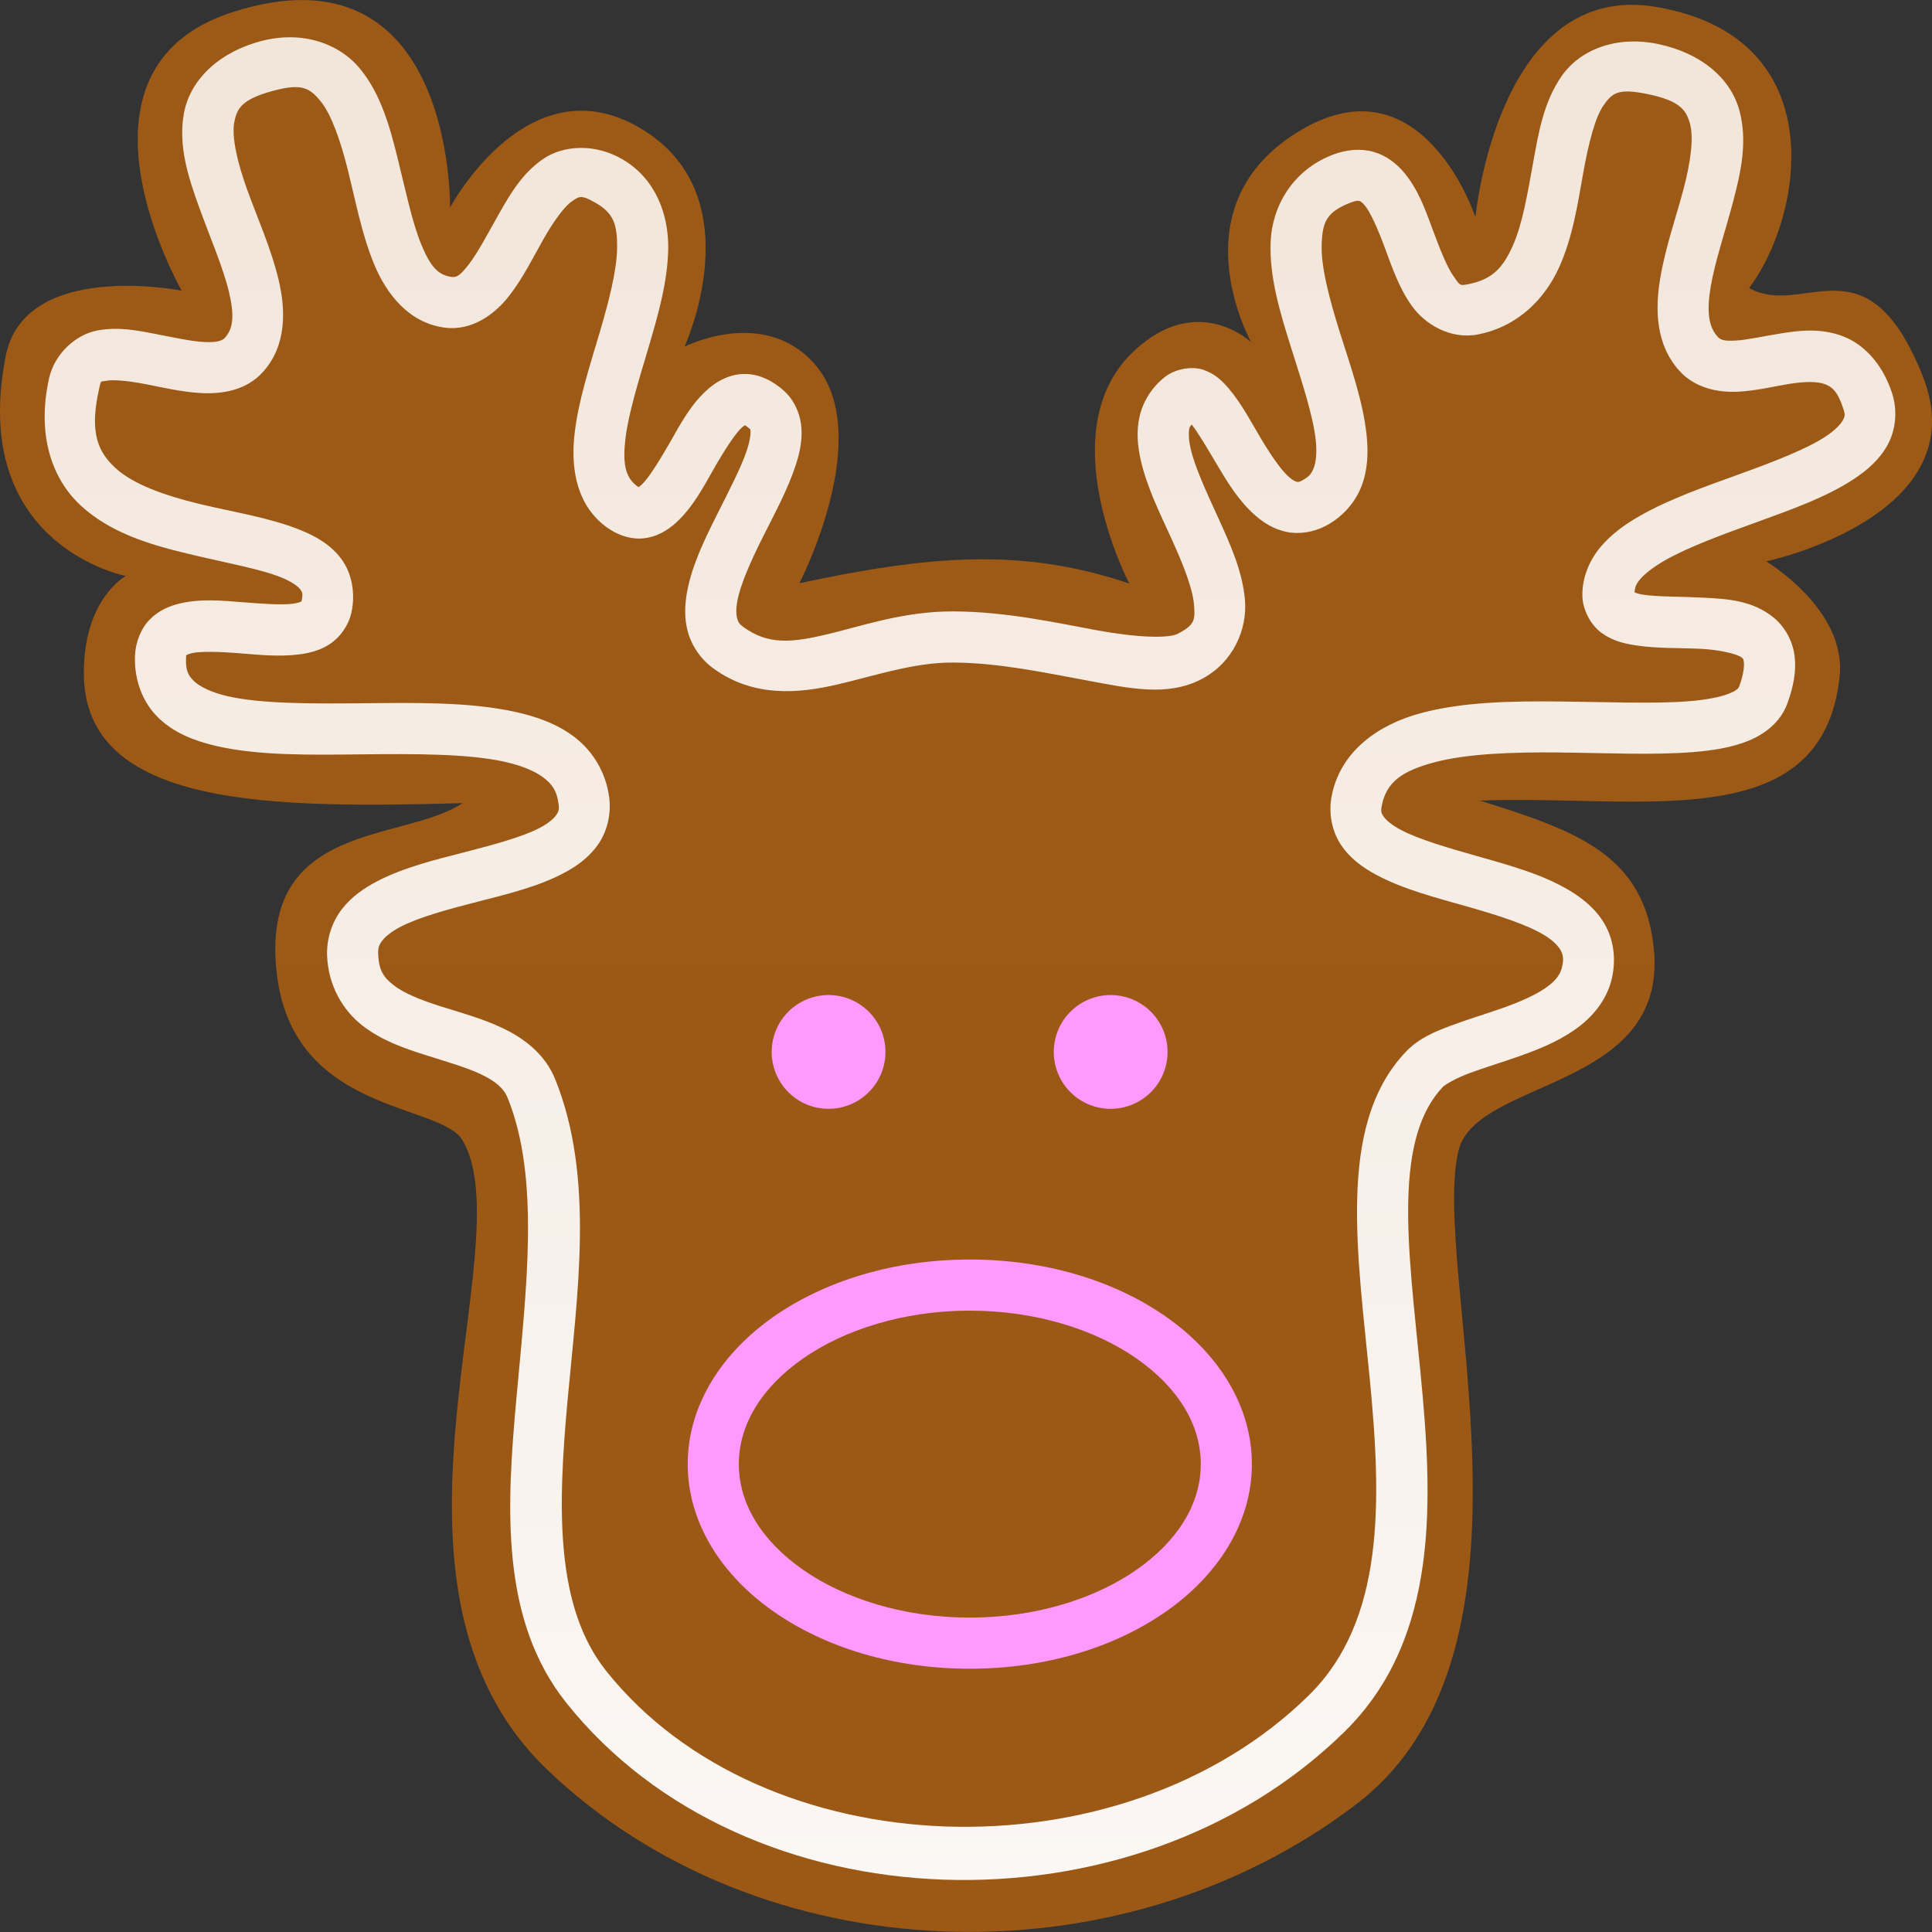 <?xml version="1.0" encoding="UTF-8" standalone="no"?>
<svg
   height="100mm"
   viewBox="0 0 100 100"
   width="100mm"
   version="1.1"
   id="svg1"
   sodipodi:docname="item.elk.svg"
   xml:space="preserve"
   inkscape:version="1.4 (e7c3feb1, 2024-10-09)"
   xmlns:inkscape="http://www.inkscape.org/namespaces/inkscape"
   xmlns:sodipodi="http://sodipodi.sourceforge.net/DTD/sodipodi-0.dtd"
   xmlns:xlink="http://www.w3.org/1999/xlink"
   xmlns="http://www.w3.org/2000/svg"
   xmlns:svg="http://www.w3.org/2000/svg"><rect x="0" y="0" width="100" height="100" fill="#333333" stroke="none"/><defs
     id="defs1"><linearGradient
       id="linearGradient2"
       inkscape:collect="always"><stop
         style="stop-color:#9d5a16;stop-opacity:1;"
         offset="0"
         id="stop2" /><stop
         style="stop-color:#9c5916;stop-opacity:1;"
         offset="1"
         id="stop3" /></linearGradient><linearGradient
       id="linearGradient29"
       inkscape:collect="always"><stop
         style="stop-color:#f2e5d9;stop-opacity:1;"
         offset="0"
         id="stop29" /><stop
         style="stop-color:#fbf7f4;stop-opacity:1;"
         offset="1"
         id="stop30" /></linearGradient><linearGradient
       inkscape:collect="always"
       xlink:href="#linearGradient29"
       id="linearGradient30"
       x1="54.766"
       y1="15.937"
       x2="54.766"
       y2="81.208"
       gradientUnits="userSpaceOnUse"
       gradientTransform="matrix(1.472,0,0,1.472,-30.413,-21.876)" /><linearGradient
       inkscape:collect="always"
       xlink:href="#linearGradient2"
       id="linearGradient3"
       x1="54.418"
       y1="14.727"
       x2="54.418"
       y2="82.873"
       gradientUnits="userSpaceOnUse"
       gradientTransform="matrix(1.472,0,0,1.472,-30.413,-21.876)" /></defs><sodipodi:namedview
     id="namedview1"
     pagecolor="#ffffff"
     bordercolor="#666666"
     borderopacity="1.0"
     inkscape:showpageshadow="2"
     inkscape:pageopacity="0.0"
     inkscape:pagecheckerboard="0"
     inkscape:deskcolor="#d1d1d1"
     inkscape:document-units="mm"
     showgrid="false"
     inkscape:zoom="1.4578542"
     inkscape:cx="188.6334"
     inkscape:cy="188.97637"
     inkscape:window-width="1424"
     inkscape:window-height="770"
     inkscape:window-x="7"
     inkscape:window-y="25"
     inkscape:window-maximized="0"
     inkscape:current-layer="svg1" /><path
     style="font-variation-settings:normal;fill:url(#linearGradient3);stroke:none;stroke-width:0.39;stroke-linecap:butt;stroke-linejoin:miter;stroke-miterlimit:4;stroke-dasharray:none;stroke-dashoffset:0;stroke-opacity:1;stop-color:#000000"
     d="M 12.055,0.622 C 2.819,3.57 9.405,15.046 9.405,15.046 c 0,0 -8.127,-1.623 -9.11,3.388 -1.929,9.83 6.221,11.378 6.221,11.378 0,0 -2.189,1.161 -2.176,5.052 0.023,6.999 9.879,6.966 19.596,6.707 -3.007,2.031 -10.547,0.89 -9.606,8.847 0.856,7.238 8.46,6.666 9.606,8.595 3.218,5.415 -5.614,23.04 4.416,32.612 10.944,10.445 29.446,11.208 41.844,1.766 10.485,-7.985 3.787,-27.794 5.302,-33.854 0.93,-3.718 10.777,-3.105 10.111,-10.361 -0.458,-4.997 -4.127,-6.198 -9.005,-7.737 8.244,-0.324 17.748,1.961 18.617,-6.441 0.357,-3.456 -3.801,-5.941 -3.801,-5.941 0,0 10.992,-2.337 8.094,-9.607 -2.898,-7.27 -6.165,-2.953 -8.981,-4.543 C 93.279,11.305 95.008,1.952 85.747,0.362 77.522,-1.051 76.369,11.239 76.369,11.239 c 0,0 -2.7,-8.174 -8.955,-4.551 -6.664,3.86 -2.653,11.027 -2.653,11.027 0,0 -2.764,-2.645 -6.074,0.461 -4.392,4.121 -0.235,12.028 -0.235,12.028 -5.622,-1.905 -10.463,-1.421 -17.077,-0.016 0,0 4.023,-7.757 0.747,-11.394 -2.63,-2.919 -6.692,-0.851 -6.692,-0.851 0,0 3.509,-7.607 -2.04,-11.157 C 27.425,2.97 23.294,10.743 23.294,10.743 c 0,0 0.234,-13.784 -11.239,-10.121 z"
     id="path14"
     sodipodi:nodetypes="scscscsssssscsczcscscsccscscs" /><path
     style="fill:url(#linearGradient30);stroke-linecap:round;stroke-linejoin:round"
     d="M 13.502,2.131 C 11.242,2.733 9.819,4.199 9.518,5.877 9.216,7.555 9.745,9.177 10.314,10.746 c 0.569,1.569 1.236,3.108 1.531,4.342 0.295,1.234 0.235,1.917 -0.207,2.398 -0.134,0.146 -0.392,0.25 -1.064,0.217 C 9.902,17.67 8.983,17.466 8.027,17.281 7.072,17.096 6.077,16.901 5.01,17.111 c -1.068,0.211 -2.178,1.169 -2.469,2.469 -0.643,2.875 0.116,5.182 1.645,6.592 1.529,1.409 3.558,2.01 5.479,2.475 1.92,0.465 3.794,0.792 4.898,1.242 0.552,0.225 0.869,0.469 0.979,0.617 0.108,0.146 0.151,0.214 0.062,0.623 -0.037,0.021 -0.184,0.086 -0.463,0.121 -0.584,0.073 -1.582,-1.79e-4 -2.621,-0.082 -1.039,-0.082 -2.12,-0.187 -3.199,0.064 -0.54,0.126 -1.114,0.363 -1.578,0.842 -0.464,0.479 -0.727,1.175 -0.756,1.863 -0.052,1.258 0.404,2.435 1.211,3.215 0.807,0.78 1.842,1.19 2.957,1.451 2.23,0.523 4.931,0.469 7.627,0.441 2.696,-0.027 5.382,-0.035 7.27,0.371 0.944,0.203 1.666,0.508 2.109,0.857 0.444,0.349 0.664,0.689 0.748,1.332 0.041,0.31 0.001,0.411 -0.119,0.586 -0.12,0.174 -0.389,0.413 -0.826,0.646 -0.875,0.468 -2.346,0.87 -3.893,1.268 -1.547,0.397 -3.173,0.793 -4.553,1.512 -0.69,0.359 -1.335,0.808 -1.83,1.453 -0.495,0.645 -0.793,1.507 -0.758,2.402 0.061,1.562 0.831,2.836 1.83,3.613 0.999,0.777 2.152,1.171 3.242,1.518 1.09,0.347 2.135,0.641 2.898,1.006 0.763,0.365 1.176,0.724 1.383,1.238 1.666,4.133 0.969,9.797 0.451,15.475 -0.518,5.678 -0.855,11.508 2.576,15.814 9.283,11.65 29.34,12.269 40.295,1.486 4.944,-4.866 4.548,-12.096 3.92,-18.57 -0.314,-3.237 -0.698,-6.347 -0.633,-8.941 0.065,-2.594 0.573,-4.57 1.787,-5.848 0.116,-0.122 0.645,-0.441 1.389,-0.719 0.743,-0.277 1.68,-0.555 2.633,-0.895 0.953,-0.34 1.929,-0.736 2.797,-1.34 0.868,-0.604 1.661,-1.487 1.932,-2.668 0.217,-0.947 0.102,-1.911 -0.307,-2.686 -0.409,-0.774 -1.046,-1.335 -1.738,-1.771 -1.386,-0.873 -3.085,-1.347 -4.725,-1.812 -1.64,-0.465 -3.226,-0.918 -4.172,-1.426 -0.473,-0.254 -0.76,-0.511 -0.877,-0.686 -0.117,-0.174 -0.151,-0.247 -0.09,-0.559 0.238,-1.214 1.033,-1.788 2.705,-2.238 1.672,-0.45 4.033,-0.538 6.447,-0.514 2.414,0.024 4.878,0.148 6.955,-0.02 1.039,-0.084 1.984,-0.231 2.838,-0.572 0.854,-0.341 1.69,-0.966 2.043,-1.932 0.33,-0.903 0.478,-1.716 0.375,-2.498 -0.103,-0.782 -0.523,-1.504 -1.074,-1.955 -1.103,-0.901 -2.408,-0.972 -3.627,-1.035 -1.219,-0.063 -2.426,-0.042 -3.15,-0.158 -0.269,-0.043 -0.351,-0.087 -0.432,-0.121 0.019,-0.209 0.054,-0.389 0.264,-0.643 0.251,-0.303 0.702,-0.66 1.309,-1.008 1.213,-0.695 2.998,-1.343 4.789,-1.992 1.791,-0.65 3.586,-1.29 4.994,-2.221 0.704,-0.465 1.337,-1.014 1.752,-1.779 0.415,-0.765 0.517,-1.762 0.223,-2.666 -0.48,-1.475 -1.429,-2.519 -2.541,-2.943 -1.112,-0.424 -2.198,-0.307 -3.146,-0.158 -0.949,0.149 -1.811,0.349 -2.416,0.381 -0.605,0.032 -0.774,-0.029 -0.943,-0.219 -0.449,-0.504 -0.553,-1.283 -0.346,-2.543 0.208,-1.26 0.734,-2.81 1.152,-4.383 C 90.11,8.914 90.474,7.288 90.018,5.672 89.561,4.056 88.061,2.742 85.809,2.277 83.637,1.829 81.779,2.58 80.836,3.93 79.893,5.279 79.627,6.903 79.342,8.49 79.057,10.077 78.789,11.645 78.289,12.75 c -0.5,1.105 -1.041,1.714 -2.297,1.961 -0.455,0.09 -0.422,0.061 -0.762,-0.42 C 74.89,13.81 74.525,12.877 74.154,11.881 73.784,10.885 73.422,9.819 72.662,8.918 72.282,8.467 71.758,8.049 71.092,7.859 70.425,7.67 69.685,7.742 68.996,8.004 c -2.107,0.803 -3.156,2.695 -3.229,4.523 -0.072,1.828 0.499,3.685 1.064,5.48 0.566,1.795 1.143,3.534 1.273,4.785 0.065,0.625 0.015,1.105 -0.098,1.408 -0.113,0.303 -0.238,0.474 -0.615,0.672 -0.181,0.095 -0.202,0.079 -0.266,0.066 -0.063,-0.013 -0.206,-0.071 -0.41,-0.25 -0.407,-0.357 -0.954,-1.155 -1.469,-2.023 -0.515,-0.869 -0.995,-1.789 -1.639,-2.547 -0.322,-0.379 -0.692,-0.76 -1.311,-0.973 -0.619,-0.212 -1.473,-0.045 -1.994,0.361 -0.685,0.534 -1.145,1.288 -1.318,2.053 -0.173,0.765 -0.105,1.513 0.055,2.229 0.319,1.43 1.011,2.808 1.609,4.121 0.598,1.313 1.085,2.56 1.152,3.373 0.067,0.813 0.046,1.061 -0.838,1.521 -0.478,0.249 -2.102,0.205 -4.217,-0.186 -2.115,-0.391 -4.694,-0.963 -7.414,-0.971 -2.61,-0.008 -4.812,0.79 -6.605,1.207 -1.794,0.417 -2.97,0.518 -4.232,-0.387 -0.227,-0.162 -0.284,-0.267 -0.338,-0.457 -0.054,-0.19 -0.067,-0.5 0.012,-0.918 0.157,-0.837 0.685,-2.03 1.297,-3.252 0.611,-1.221 1.294,-2.472 1.703,-3.709 0.205,-0.619 0.352,-1.242 0.318,-1.92 -0.034,-0.678 -0.321,-1.447 -0.896,-1.971 -0.57,-0.518 -1.275,-0.878 -2.027,-0.883 -0.752,-0.004 -1.395,0.34 -1.859,0.734 -0.929,0.789 -1.471,1.836 -2.027,2.809 -0.557,0.972 -1.122,1.874 -1.465,2.189 -0.171,0.158 -0.219,0.14 -0.164,0.137 0.055,-0.004 0.056,0.053 -0.168,-0.139 -0.506,-0.432 -0.661,-1.108 -0.506,-2.393 0.155,-1.284 0.67,-2.947 1.178,-4.658 0.507,-1.711 1.016,-3.472 1.035,-5.193 0.019,-1.721 -0.638,-3.572 -2.34,-4.58 -1.423,-0.843 -3.068,-0.764 -4.141,-0.029 -1.073,0.735 -1.693,1.802 -2.271,2.82 -0.578,1.018 -1.098,2.025 -1.57,2.631 -0.472,0.606 -0.634,0.686 -0.912,0.646 -0.685,-0.097 -1.078,-0.54 -1.549,-1.68 C 21.334,11.515 20.997,9.867 20.588,8.219 20.179,6.571 19.725,4.895 18.65,3.576 17.576,2.257 15.653,1.558 13.502,2.131 Z m 2.225,2.436 c 0.353,0.103 0.595,0.338 0.873,0.68 0.556,0.683 1.033,2.051 1.42,3.611 0.387,1.561 0.712,3.285 1.34,4.807 0.628,1.521 1.77,3.027 3.623,3.289 1.449,0.205 2.642,-0.705 3.369,-1.639 0.728,-0.933 1.254,-2.017 1.785,-2.951 0.531,-0.935 1.083,-1.683 1.467,-1.945 0.383,-0.262 0.477,-0.362 1.295,0.123 0.855,0.507 1.056,1.092 1.043,2.275 -0.013,1.183 -0.429,2.795 -0.926,4.471 -0.497,1.676 -1.065,3.414 -1.268,5.092 -0.202,1.678 0.012,3.525 1.414,4.723 0.576,0.492 1.314,0.816 2.059,0.768 0.745,-0.049 1.342,-0.423 1.783,-0.828 0.882,-0.811 1.417,-1.861 1.969,-2.824 0.551,-0.963 1.123,-1.834 1.443,-2.105 0.16,-0.136 0.177,-0.105 0.133,-0.105 -0.044,-2.59e-4 0.008,-0.037 0.262,0.193 0.031,0.028 0.027,-0.021 0.035,0.146 0.008,0.168 -0.042,0.517 -0.188,0.957 -0.291,0.881 -0.924,2.092 -1.557,3.355 -0.632,1.263 -1.276,2.578 -1.533,3.947 -0.129,0.684 -0.161,1.404 0.043,2.125 0.204,0.721 0.677,1.411 1.344,1.889 2.057,1.474 4.357,1.28 6.371,0.812 2.014,-0.468 3.954,-1.145 6,-1.139 2.346,0.007 4.762,0.525 6.941,0.928 2.18,0.403 4.148,0.855 5.92,-0.068 1.654,-0.861 2.376,-2.588 2.252,-4.088 C 64.315,29.565 63.674,28.164 63.059,26.812 62.443,25.461 61.836,24.159 61.625,23.213 c -0.106,-0.473 -0.111,-0.837 -0.059,-1.068 0.017,-0.073 0.091,-0.116 0.115,-0.174 0.33,0.421 0.781,1.184 1.291,2.045 0.544,0.919 1.132,1.902 2.002,2.664 0.435,0.381 0.966,0.717 1.621,0.852 0.655,0.134 1.396,0.017 2.029,-0.316 0.89,-0.468 1.548,-1.243 1.863,-2.092 0.315,-0.849 0.339,-1.73 0.248,-2.604 -0.182,-1.746 -0.829,-3.557 -1.381,-5.307 -0.551,-1.75 -0.991,-3.432 -0.945,-4.58 0.045,-1.148 0.243,-1.667 1.527,-2.156 0.292,-0.111 0.38,-0.086 0.43,-0.072 0.049,0.014 0.126,0.049 0.271,0.221 0.29,0.344 0.672,1.204 1.035,2.18 0.363,0.976 0.722,2.062 1.395,3.014 0.672,0.952 2.005,1.772 3.436,1.49 2.099,-0.413 3.476,-1.88 4.195,-3.469 0.719,-1.589 0.97,-3.333 1.248,-4.881 0.278,-1.548 0.614,-2.88 1.057,-3.514 0.443,-0.633 0.752,-0.891 2.27,-0.578 1.659,0.342 1.995,0.807 2.197,1.523 0.202,0.716 0.048,1.974 -0.336,3.416 -0.384,1.442 -0.944,3.037 -1.207,4.633 -0.263,1.596 -0.224,3.383 0.98,4.734 0.841,0.945 2.075,1.151 3.059,1.1 0.984,-0.052 1.892,-0.285 2.688,-0.41 0.795,-0.125 1.427,-0.122 1.793,0.018 0.366,0.139 0.658,0.336 0.969,1.289 0.101,0.31 0.075,0.385 -0.033,0.586 -0.109,0.2 -0.396,0.511 -0.885,0.834 -0.977,0.646 -2.657,1.297 -4.436,1.941 -1.778,0.645 -3.657,1.294 -5.205,2.182 -0.774,0.444 -1.476,0.95 -2.029,1.617 -0.553,0.667 -0.94,1.55 -0.924,2.502 0.012,0.755 0.448,1.535 1.004,1.934 0.556,0.399 1.136,0.538 1.707,0.629 1.142,0.182 2.365,0.132 3.434,0.188 1.068,0.055 1.904,0.291 2.088,0.441 0.092,0.075 0.101,0.064 0.125,0.25 0.024,0.186 -0.002,0.598 -0.238,1.244 -0.033,0.091 -0.101,0.21 -0.539,0.385 -0.438,0.175 -1.17,0.318 -2.068,0.391 -1.796,0.145 -4.236,0.038 -6.715,0.014 -2.479,-0.025 -5.002,0.021 -7.164,0.604 -2.163,0.582 -4.153,1.943 -4.611,4.285 -0.177,0.905 0.022,1.849 0.49,2.545 0.469,0.696 1.12,1.162 1.818,1.537 1.398,0.751 3.086,1.182 4.703,1.641 1.617,0.459 3.156,0.952 4.035,1.506 0.439,0.277 0.693,0.547 0.811,0.77 0.118,0.223 0.167,0.421 0.066,0.859 -0.091,0.397 -0.332,0.718 -0.861,1.086 -0.529,0.368 -1.313,0.712 -2.176,1.02 -0.862,0.307 -1.796,0.583 -2.668,0.908 -0.872,0.325 -1.702,0.658 -2.383,1.375 -1.881,1.979 -2.441,4.704 -2.514,7.604 -0.073,2.899 0.335,6.074 0.645,9.262 0.619,6.376 0.797,12.554 -3.143,16.432 -9.745,9.592 -28.244,8.948 -36.371,-1.252 -2.627,-3.296 -2.52,-8.331 -2.01,-13.924 0.51,-5.593 1.424,-11.606 -0.631,-16.703 -0.528,-1.309 -1.616,-2.12 -2.697,-2.637 -1.081,-0.517 -2.221,-0.817 -3.238,-1.141 -1.017,-0.323 -1.892,-0.675 -2.418,-1.084 -0.526,-0.409 -0.777,-0.76 -0.811,-1.629 -0.013,-0.32 0.048,-0.472 0.213,-0.688 0.165,-0.215 0.481,-0.473 0.953,-0.719 0.944,-0.491 2.441,-0.898 3.988,-1.295 1.547,-0.397 3.142,-0.78 4.482,-1.496 0.67,-0.358 1.297,-0.813 1.756,-1.479 0.459,-0.665 0.68,-1.553 0.564,-2.432 -0.167,-1.269 -0.828,-2.354 -1.736,-3.068 -0.908,-0.714 -2.007,-1.109 -3.189,-1.363 -2.365,-0.508 -5.154,-0.459 -7.85,-0.432 -2.696,0.027 -5.306,0.025 -6.998,-0.371 C 10.912,35.829 10.335,35.537 10.037,35.25 9.74,34.963 9.602,34.706 9.629,34.047 c 0.008,-0.189 0.021,-0.14 0.014,-0.133 -0.007,0.007 0.055,-0.052 0.277,-0.104 0.444,-0.103 1.383,-0.083 2.393,-0.004 1.01,0.08 2.094,0.202 3.158,0.068 0.532,-0.067 1.082,-0.197 1.605,-0.541 0.524,-0.344 0.966,-0.956 1.113,-1.625 0.219,-0.993 0.025,-2.041 -0.525,-2.781 C 17.114,28.188 16.356,27.763 15.562,27.439 13.976,26.792 12.074,26.507 10.285,26.074 8.496,25.641 6.88,25.057 5.979,24.227 5.077,23.396 4.62,22.406 5.123,20.156 c 0.116,-0.519 0.057,-0.382 0.398,-0.449 0.341,-0.067 1.115,0.002 2.002,0.174 0.887,0.171 1.885,0.414 2.92,0.465 1.035,0.051 2.275,-0.123 3.145,-1.07 1.251,-1.363 1.211,-3.211 0.83,-4.805 C 14.037,12.877 13.329,11.295 12.803,9.844 12.276,8.392 11.989,7.094 12.123,6.346 12.258,5.598 12.525,5.129 14.184,4.688 14.91,4.494 15.373,4.464 15.727,4.566 Z"
     id="path28" /><path
     id="circle52"
     style="fill:#ff99ff;stroke-width:1.518;stroke-linecap:round;stroke-linejoin:round;stroke-miterlimit:3.864;fill-opacity:1"
     d="M 60.432,54.448 A 2.944,2.944 0 0 1 57.488,57.392 2.944,2.944 0 0 1 54.544,54.448 2.944,2.944 0 0 1 57.488,51.504 2.944,2.944 0 0 1 60.432,54.448 Z" /><path
     id="circle53"
     style="fill:#ff99ff;stroke-width:1.518;stroke-linecap:round;stroke-linejoin:round;stroke-miterlimit:3.864;fill-opacity:1"
     d="m 45.831,54.448 a 2.944,2.944 0 0 1 -2.944,2.944 2.944,2.944 0 0 1 -2.944,-2.944 2.944,2.944 0 0 1 2.944,-2.944 2.944,2.944 0 0 1 2.944,2.944 z" /><path
     style="fill:#ff99ff;stroke-linecap:round;stroke-linejoin:round;stroke-miterlimit:3.864;fill-opacity:1"
     d="m 50.197,65.193 c -3.916,0 -7.485,1.096 -10.146,2.953 -2.662,1.858 -4.455,4.566 -4.455,7.637 0,3.071 1.793,5.779 4.455,7.637 2.662,1.858 6.23,2.953 10.146,2.953 3.916,0 7.483,-1.096 10.145,-2.953 2.662,-1.858 4.455,-4.566 4.455,-7.637 0,-3.071 -1.793,-5.779 -4.455,-7.637 -2.662,-1.858 -6.228,-2.953 -10.145,-2.953 z m 0,2.646 c 3.417,0 6.487,0.98 8.631,2.477 2.144,1.496 3.324,3.42 3.324,5.467 0,2.047 -1.18,3.971 -3.324,5.467 -2.144,1.496 -5.214,2.477 -8.631,2.477 -3.417,0 -6.489,-0.98 -8.633,-2.477 -2.144,-1.496 -3.322,-3.42 -3.322,-5.467 0,-2.047 1.178,-3.971 3.322,-5.467 2.144,-1.496 5.216,-2.477 8.633,-2.477 z"
     id="path67" /></svg>
